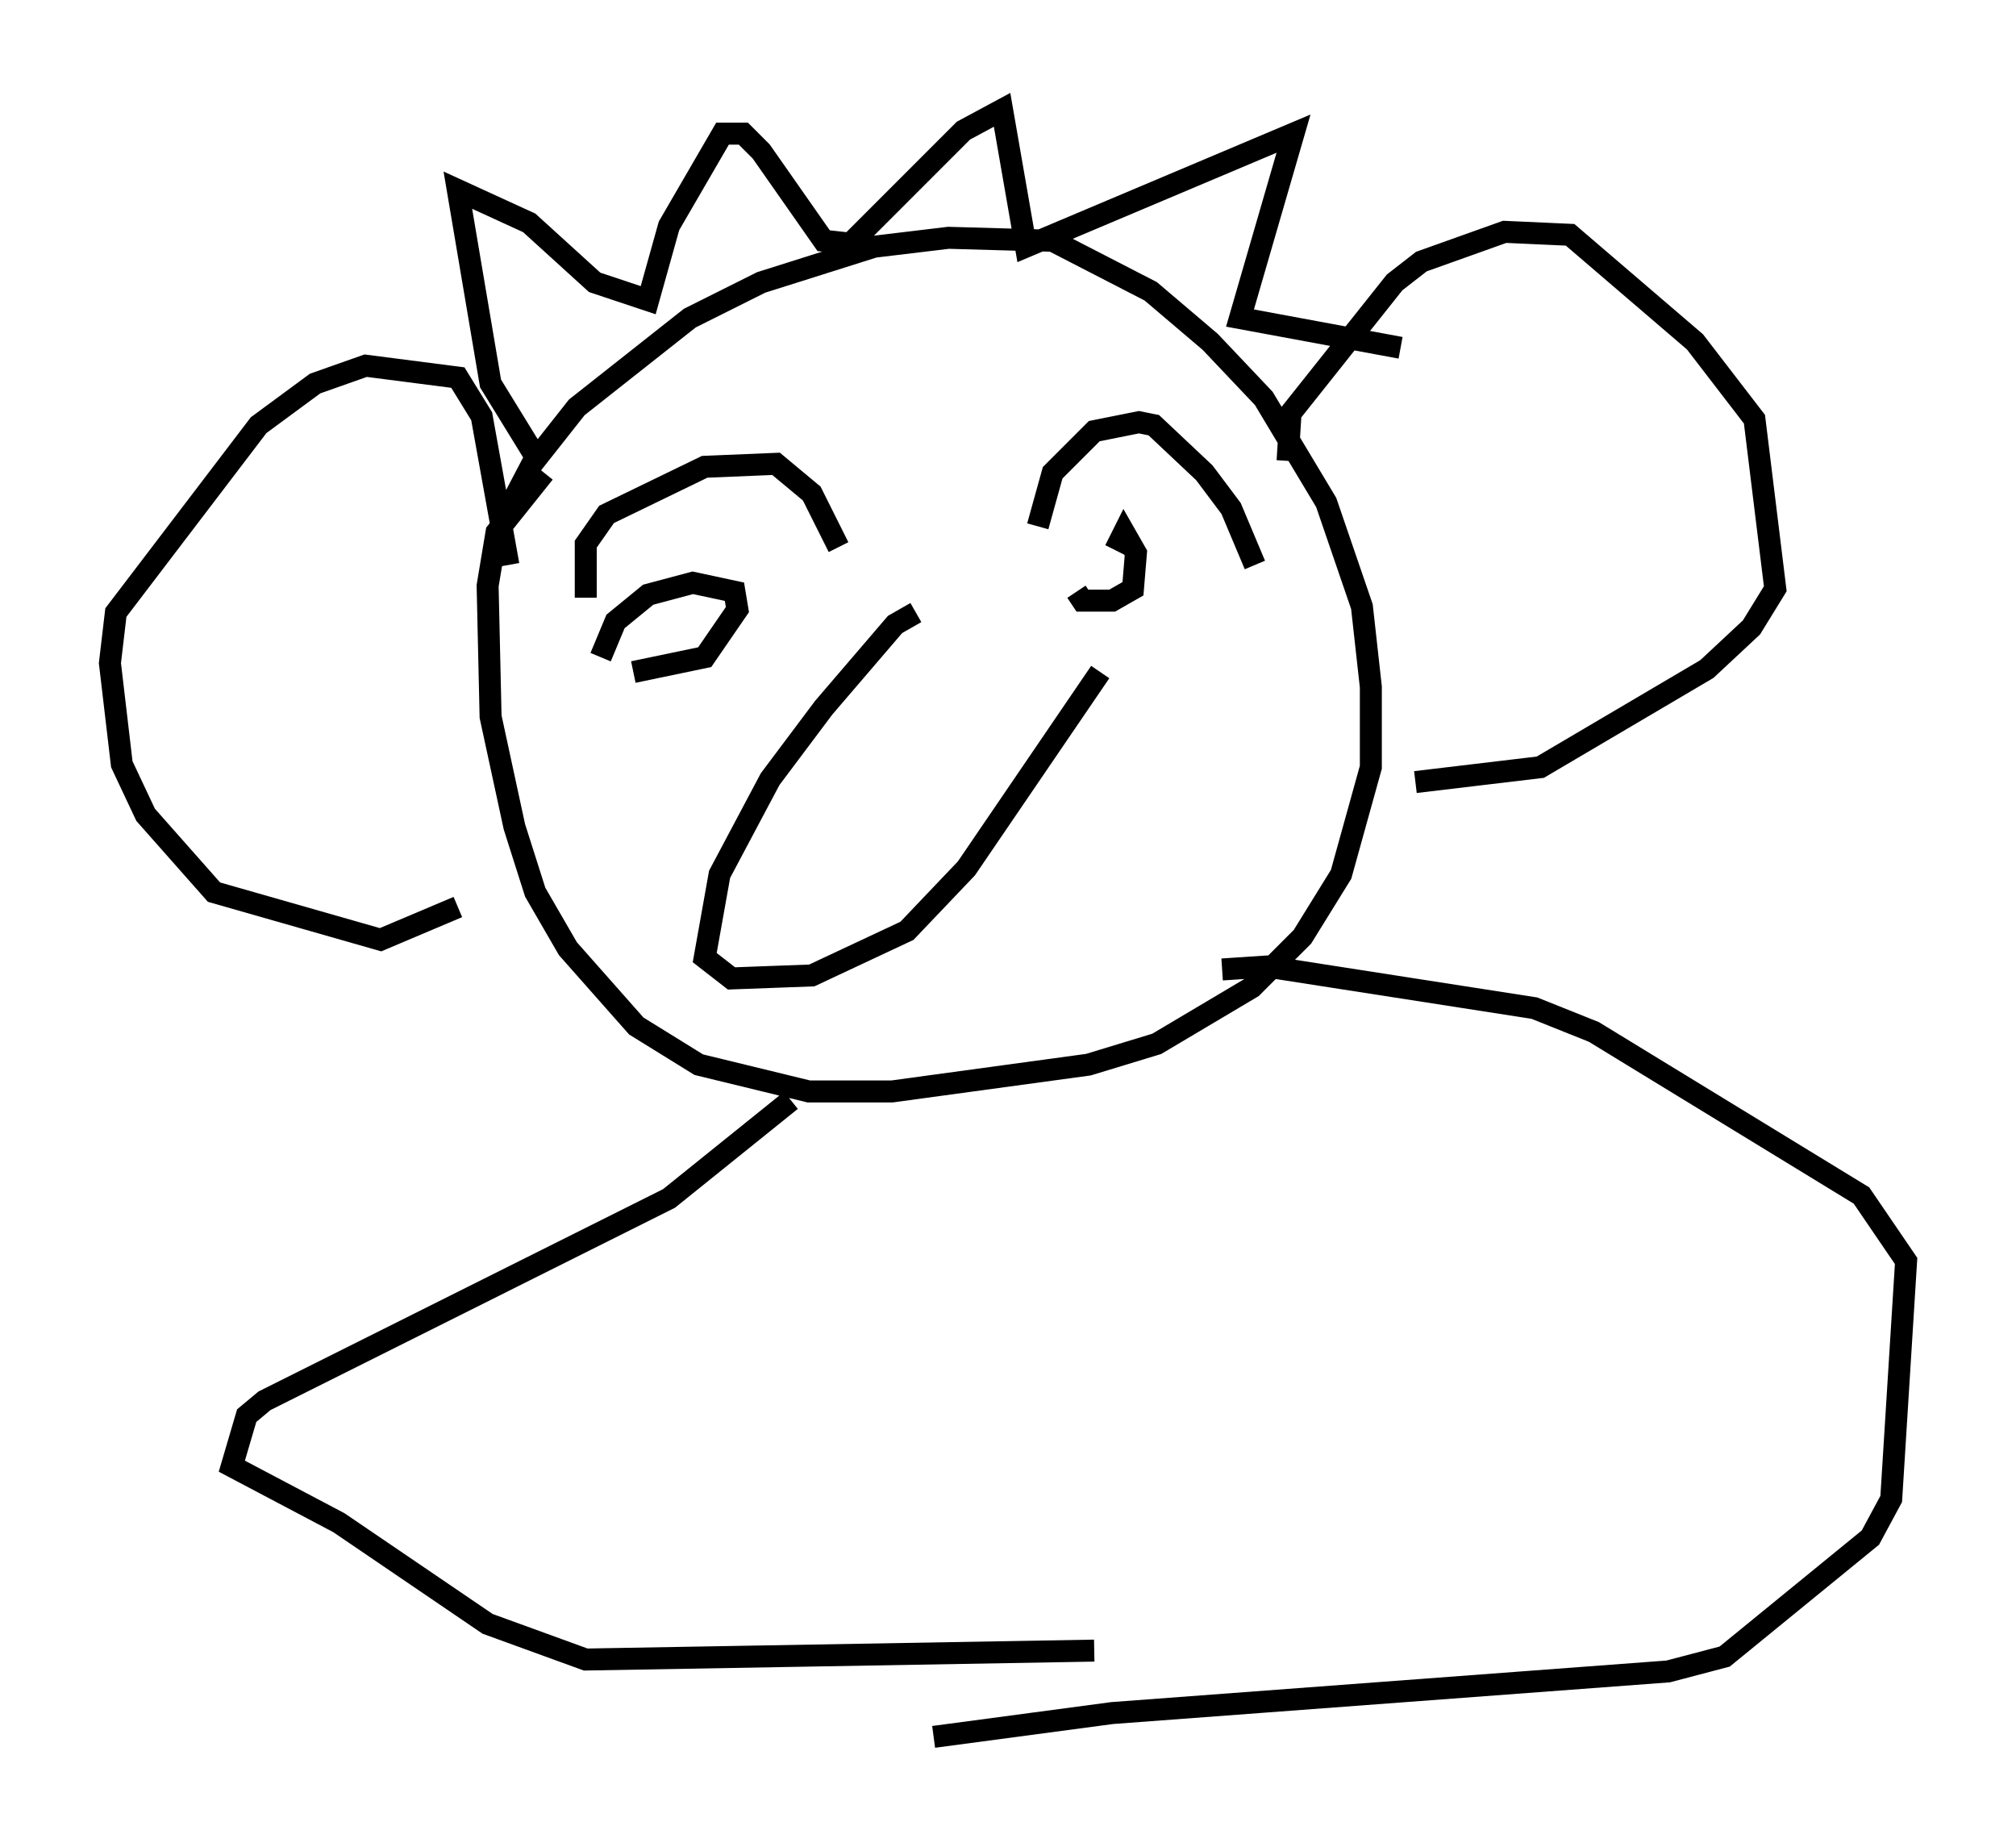 <?xml version="1.0" encoding="utf-8" ?>
<svg baseProfile="full" height="84.018" version="1.1" width="91.731" xmlns="http://www.w3.org/2000/svg" xmlns:ev="http://www.w3.org/2001/xml-events" xmlns:xlink="http://www.w3.org/1999/xlink"><defs /><rect fill="white" height="84.018" width="91.731" x="0" y="0" /><path d="M22.321, 25.974 m0.406, -2.03 l1.488, -2.842 2.03, -2.571 l5.142, -4.059 3.248, -1.624 l5.142, -1.624 3.383, -0.406 l4.736, 0.135 4.465, 2.3 l2.706, 2.3 2.436, 2.571 l2.842, 4.736 1.624, 4.736 l0.406, 3.654 0.0, 3.654 l-1.353, 4.871 -1.759, 2.842 l-2.3, 2.3 -4.33, 2.571 l-3.112, 0.947 -8.931, 1.218 l-3.789, 0.0 -5.007, -1.218 l-2.842, -1.759 -3.112, -3.518 l-1.488, -2.571 -0.947, -2.977 l-1.083, -5.007 -0.135, -5.954 l0.406, -2.436 2.165, -2.706 m16.915, 6.36 l-0.947, 0.541 -3.248, 3.789 l-2.436, 3.248 -2.3, 4.33 l-0.677, 3.789 1.218, 0.947 l3.654, -0.135 4.33, -2.03 l2.706, -2.842 6.089, -8.931 m-23.41, -3.383 l0.0, -2.436 0.947, -1.353 l4.465, -2.165 3.248, -0.135 l1.624, 1.353 1.218, 2.436 m9.066, -0.947 l0.677, -2.436 1.894, -1.894 l2.03, -0.406 0.677, 0.135 l2.3, 2.165 1.218, 1.624 l1.083, 2.571 m-6.36, -0.677 l0.406, -0.812 0.541, 0.947 l-0.135, 1.624 -0.947, 0.541 l-1.353, 0.0 -0.271, -0.406 m-21.651, 2.977 l0.677, -1.624 1.488, -1.218 l2.03, -0.541 1.894, 0.406 l0.135, 0.812 -1.488, 2.165 l-3.248, 0.677 m-5.683, -4.871 l-1.218, -6.766 -1.083, -1.759 l-4.195, -0.541 -2.3, 0.812 l-2.571, 1.894 -6.495, 8.525 l-0.271, 2.3 0.541, 4.601 l1.083, 2.3 3.112, 3.518 l7.578, 2.165 3.518, -1.488 m37.753, -20.297 l0.135, -2.165 4.736, -5.954 l1.218, -0.947 3.789, -1.353 l2.977, 0.135 5.683, 4.871 l2.706, 3.518 0.947, 7.713 l-1.083, 1.759 -2.03, 1.894 l-7.578, 4.465 -5.683, 0.677 m-39.918, -14.614 l-2.165, -3.518 -1.488, -8.796 l3.248, 1.488 2.977, 2.706 l2.436, 0.812 0.947, -3.383 l2.436, -4.195 0.947, 0.0 l0.812, 0.812 2.842, 4.059 l1.218, 0.135 5.142, -5.142 l1.759, -0.947 1.083, 6.225 l12.178, -5.142 -2.436, 8.39 l7.307, 1.353 m-27.74, 34.235 l-5.548, 4.465 -18.403, 9.202 l-0.812, 0.677 -0.677, 2.3 l4.871, 2.571 6.766, 4.601 l4.465, 1.624 23.139, -0.406 m5.819, -30.987 l2.03, -0.135 12.178, 1.894 l2.706, 1.083 12.178, 7.442 l2.03, 2.977 -0.677, 10.825 l-0.947, 1.759 -6.631, 5.413 l-2.571, 0.677 -25.304, 1.894 l-8.119, 1.083 " fill="none" stroke="black" stroke-width="1" /></svg>